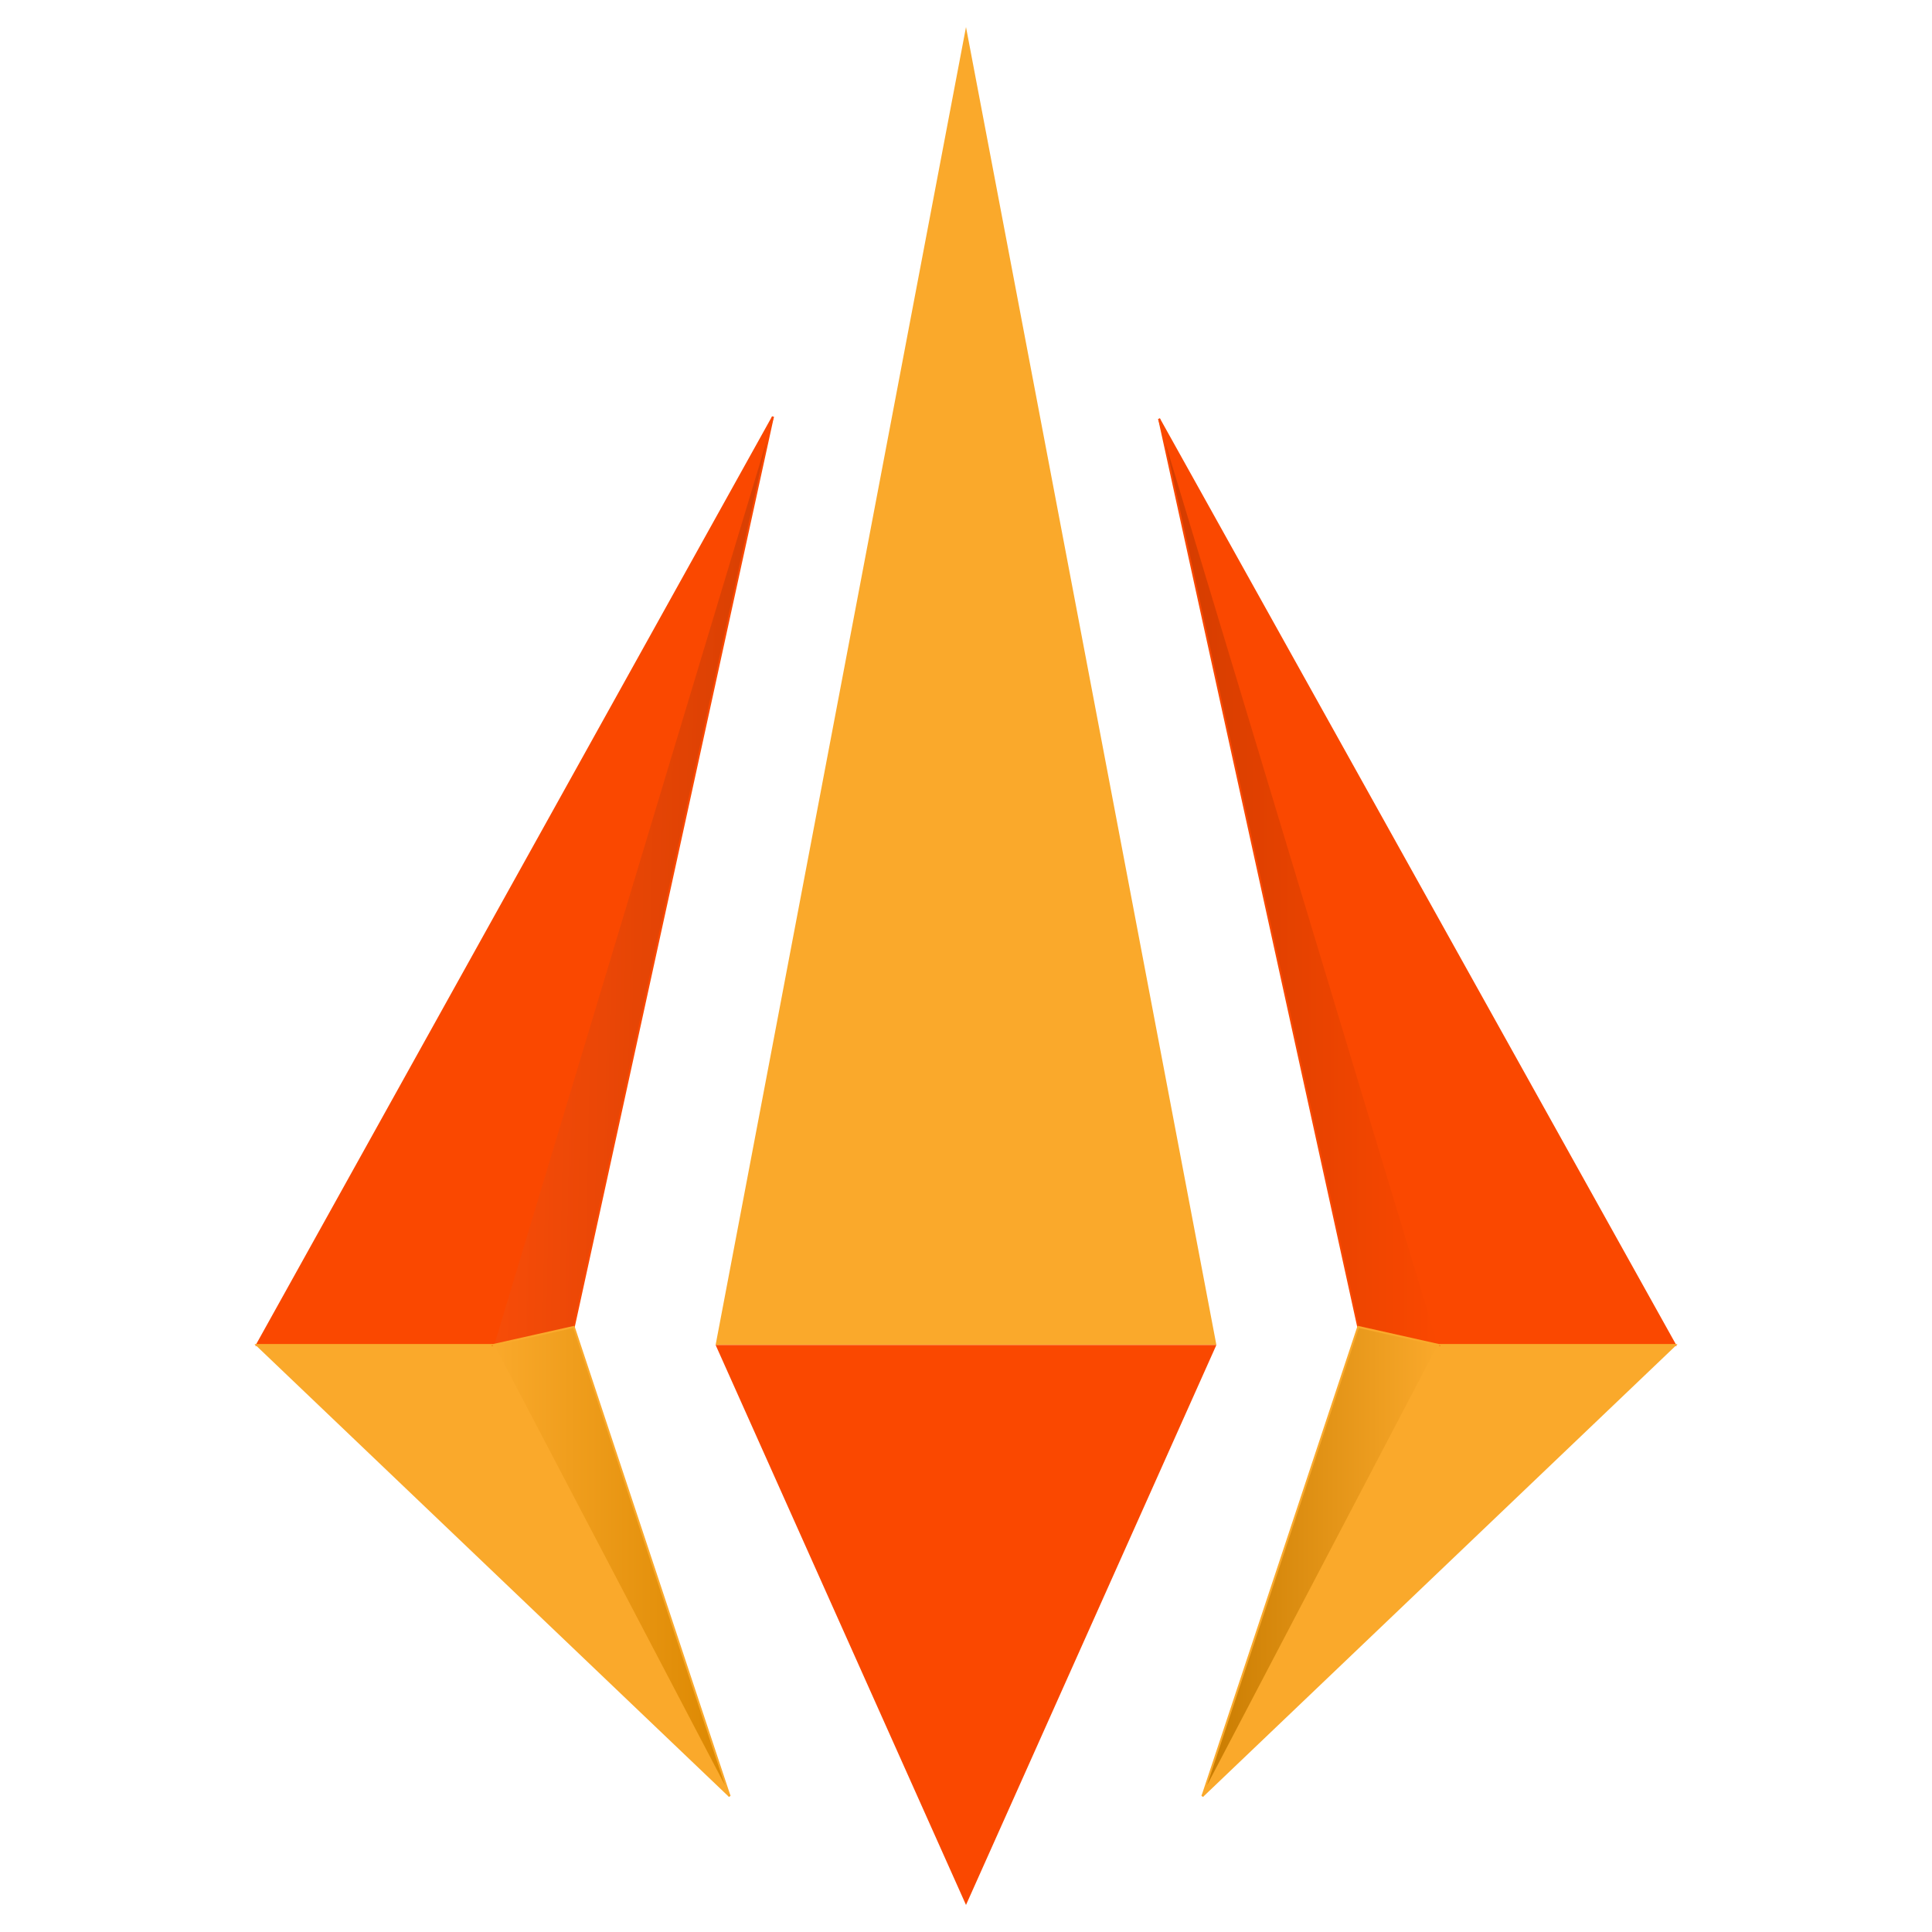 <?xml version="1.0" encoding="UTF-8" standalone="no"?><!-- Generator: Gravit.io --><svg xmlns="http://www.w3.org/2000/svg" xmlns:xlink="http://www.w3.org/1999/xlink" style="isolation:isolate" viewBox="0 0 1000 1000" width="1000pt" height="1000pt"><defs><clipPath id="_clipPath_bPt82saXjaB5SOZBssz2gsp0cKgjrgLn"><rect width="1000" height="1000"/></clipPath></defs><g clip-path="url(#_clipPath_bPt82saXjaB5SOZBssz2gsp0cKgjrgLn)"><path d=" M 500 14 L 370.4 696.152 L 500 696.152 L 629.6 696.152 L 500 14 Z " fill-rule="evenodd" fill="rgb(250,169,43)"/><path d=" M 500 986 L 370.4 696.152 L 500 696.152 L 629.6 696.152 L 500 986 Z " fill-rule="evenodd" fill="rgb(250,72,0)"/><path d=" M 400.083 215.695 L 255.301 696.152 L 132.951 696.152 L 400.083 215.695 Z " fill="rgb(250,72,0)" vector-effect="non-scaling-stroke" stroke-width="1" stroke="rgb(250,72,0)" stroke-linejoin="miter" stroke-linecap="square" stroke-miterlimit="3"/><path d=" M 599.933 216.783 L 744.699 696.152 L 867.049 696.152 L 599.933 216.783 Z " fill="rgb(250,72,0)" vector-effect="non-scaling-stroke" stroke-width="1" stroke="rgb(250,72,0)" stroke-linejoin="miter" stroke-linecap="square" stroke-miterlimit="3"/><path d=" M 255.301 696.152 L 377.65 929.7 L 132.951 696.152 L 255.301 696.152 Z " fill="rgb(250,169,43)" vector-effect="non-scaling-stroke" stroke-width="1" stroke="rgb(250,169,43)" stroke-linejoin="miter" stroke-linecap="square" stroke-miterlimit="3"/><path d=" M 744.699 696.152 L 622.35 929.7 L 867.049 696.152 L 744.699 696.152 Z " fill="rgb(250,169,43)" vector-effect="non-scaling-stroke" stroke-width="1" stroke="rgb(250,169,43)" stroke-linejoin="miter" stroke-linecap="square" stroke-miterlimit="3"/><linearGradient id="_lgradient_4" x1="-0.228" y1="0.543" x2="1.14" y2="0.634" gradientTransform="matrix(144.782,0,0,480.456,255.301,215.695)" gradientUnits="userSpaceOnUse"><stop offset="0%" stop-opacity="1" style="stop-color:rgb(255,80,10)"/><stop offset="100%" stop-opacity="1" style="stop-color:rgb(209,60,1)"/><stop offset="100%" stop-opacity="1" style="stop-color:rgb(247,138,95)"/></linearGradient><path d=" M 400.083 215.695 L 296.99 686.81 L 255.301 696.152 L 400.083 215.695 Z " fill="url(#_lgradient_4)" vector-effect="non-scaling-stroke" stroke-width="1" stroke="rgb(250,72,0)" stroke-linejoin="miter" stroke-linecap="square" stroke-miterlimit="3"/><linearGradient id="_lgradient_5" x1="0" y1="0.5" x2="1" y2="0.5" gradientTransform="matrix(-144.766,0,0,479.406,744.699,216.745)" gradientUnits="userSpaceOnUse"><stop offset="0%" stop-opacity="1" style="stop-color:rgb(250,72,0)"/><stop offset="100%" stop-opacity="1" style="stop-color:rgb(210,60,0)"/></linearGradient><path d=" M 599.933 216.745 L 703.01 686.81 L 744.699 696.152 L 599.933 216.745 Z " fill="url(#_lgradient_5)" vector-effect="non-scaling-stroke" stroke-width="1" stroke="rgb(250,72,0)" stroke-linejoin="miter" stroke-linecap="square" stroke-miterlimit="3"/><linearGradient id="_lgradient_6" x1="0" y1="0.5" x2="1" y2="0.5" gradientTransform="matrix(122.35,0,0,242.891,255.301,686.81)" gradientUnits="userSpaceOnUse"><stop offset="0%" stop-opacity="1" style="stop-color:rgb(250,169,43)"/><stop offset="100%" stop-opacity="1" style="stop-color:rgb(219,135,0)"/></linearGradient><path d=" M 296.99 686.81 L 255.301 696.152 L 377.65 929.7 L 296.99 686.81 Z " fill="url(#_lgradient_6)" vector-effect="non-scaling-stroke" stroke-width="1" stroke="rgb(250,169,43)" stroke-linejoin="miter" stroke-linecap="square" stroke-miterlimit="3"/><linearGradient id="_lgradient_7" x1="0" y1="0.5" x2="1" y2="0.5" gradientTransform="matrix(-122.35,0,0,242.891,744.699,686.81)" gradientUnits="userSpaceOnUse"><stop offset="0%" stop-opacity="1" style="stop-color:rgb(250,169,43)"/><stop offset="100%" stop-opacity="1" style="stop-color:rgb(200,123,0)"/></linearGradient><path d=" M 703.01 686.81 L 744.699 696.152 L 622.35 929.7 L 703.01 686.81 Z " fill="url(#_lgradient_7)" vector-effect="non-scaling-stroke" stroke-width="1" stroke="rgb(250,169,43)" stroke-linejoin="miter" stroke-linecap="square" stroke-miterlimit="3"/></g></svg>